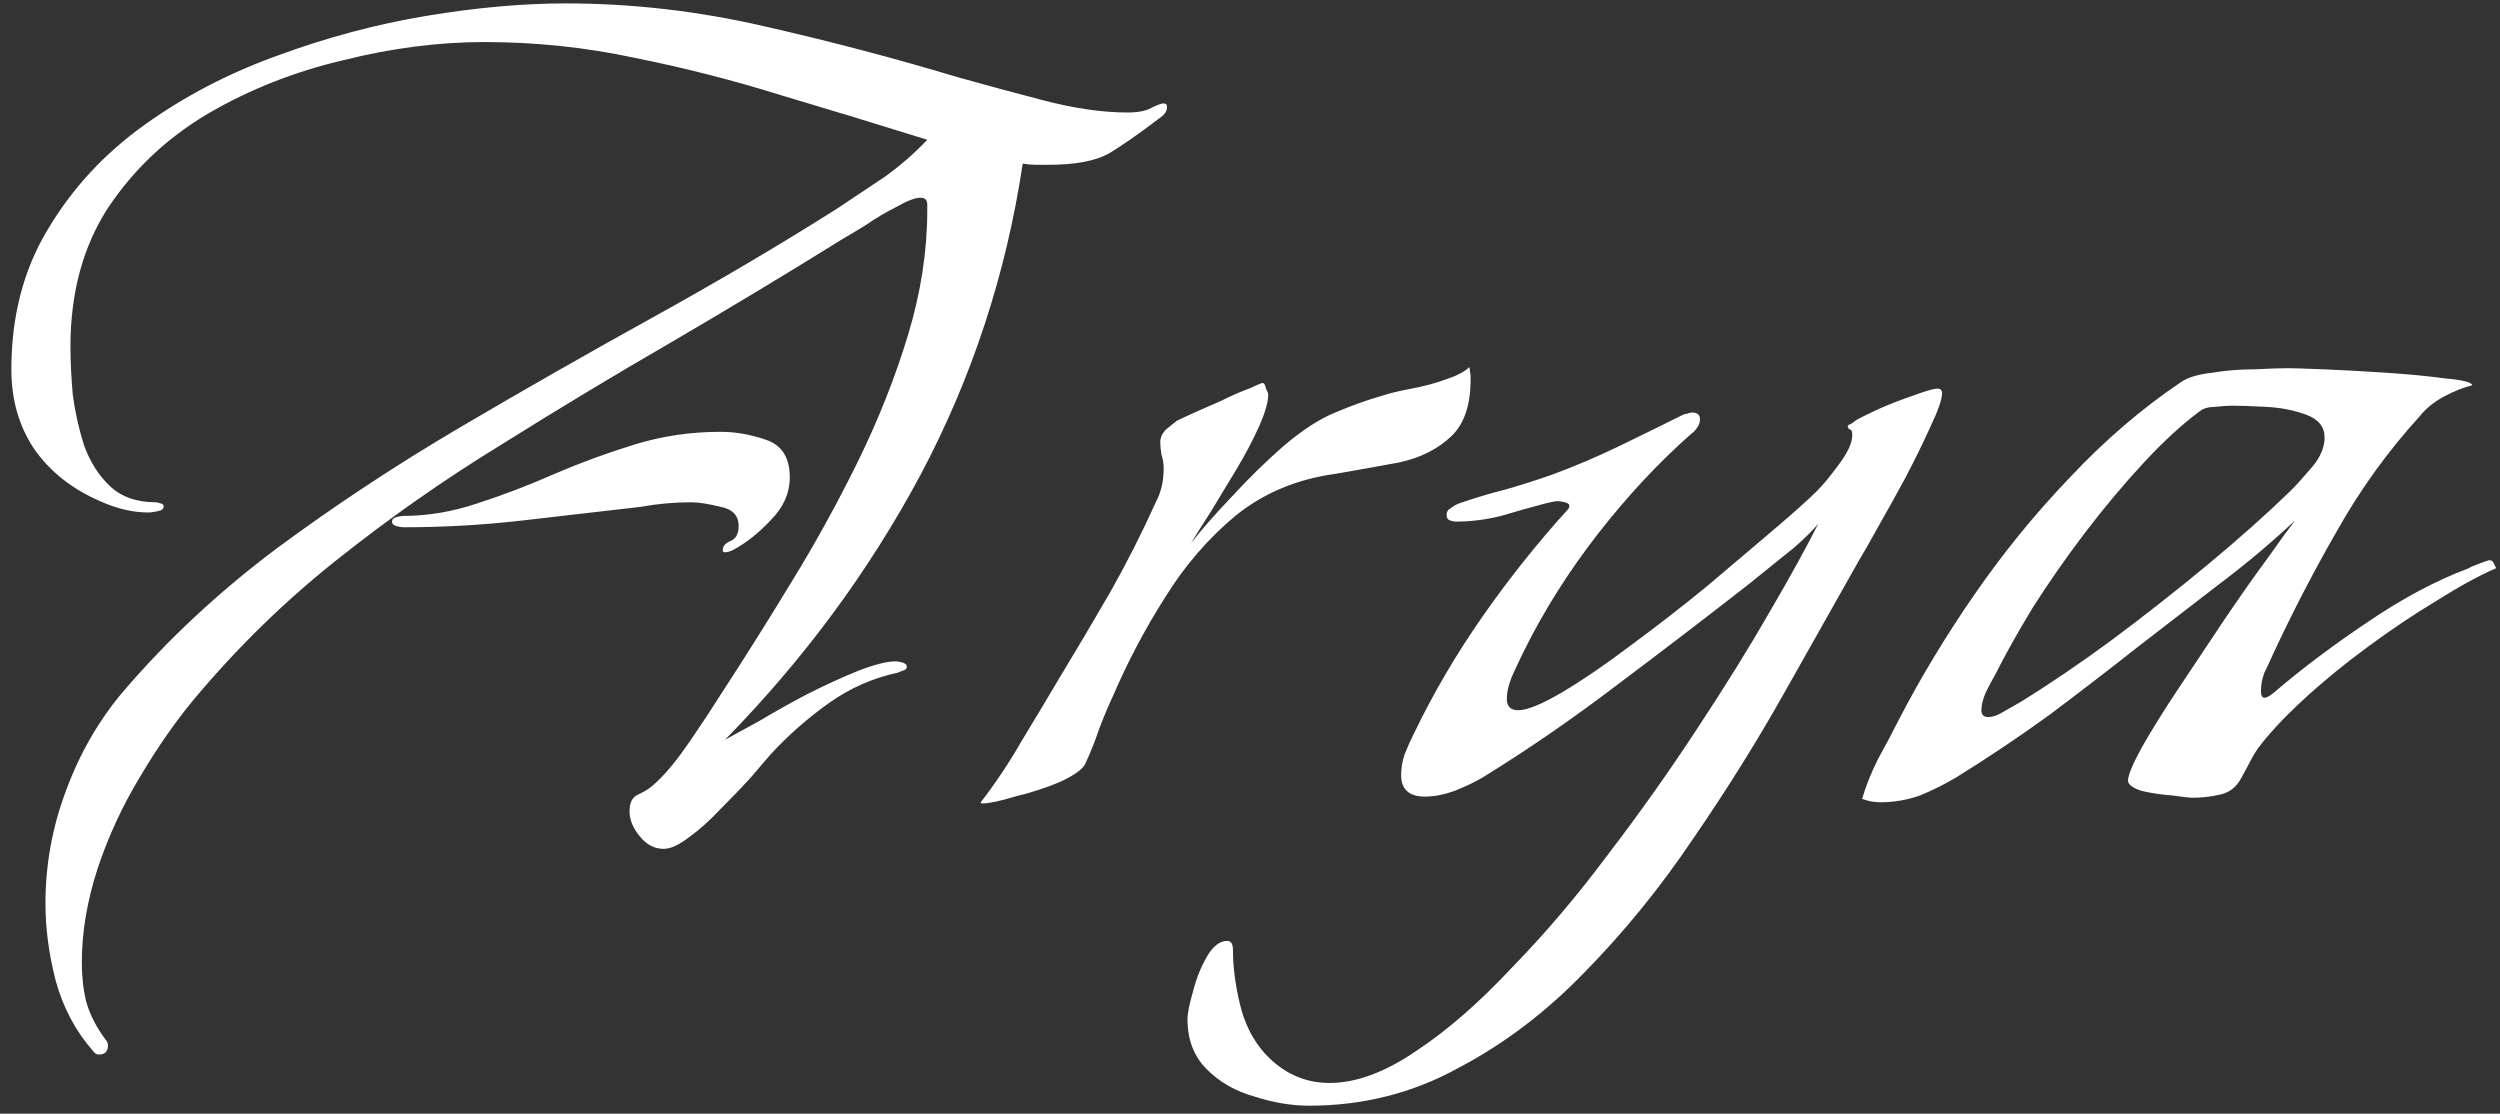 <svg width="110" height="49" viewBox="0 0 110 49" fill="none" xmlns="http://www.w3.org/2000/svg">
<rect x="0" y="0" width="110" height="49" fill="#333333" stroke="none"/>
<path d="M4.35 46.4C4.25 46.4 4.167 46.35 4.1 46.25C3.333 45.383 2.783 44.35 2.45 43.15C2.15 41.983 2 40.85 2 39.75C2 38.05 2.3 36.4 2.9 34.8C3.5 33.167 4.333 31.717 5.4 30.45C7.367 28.15 9.617 26.05 12.15 24.15C14.717 22.25 17.417 20.467 20.25 18.8C23.083 17.133 25.917 15.517 28.75 13.95C31.583 12.383 34.267 10.8 36.8 9.2C37.5 8.733 38.2 8.267 38.9 7.8C39.6 7.3 40.233 6.75 40.8 6.15C38.667 5.483 36.533 4.833 34.4 4.2C32.267 3.533 30.117 2.983 27.95 2.55C25.783 2.083 23.567 1.85 21.3 1.85C19.3 1.85 17.233 2.117 15.1 2.65C12.967 3.15 10.983 3.933 9.15 5C7.35 6.067 5.883 7.45 4.75 9.15C3.65 10.85 3.1 12.883 3.1 15.25C3.1 15.85 3.133 16.55 3.2 17.35C3.3 18.117 3.467 18.867 3.7 19.6C3.967 20.333 4.35 20.933 4.85 21.4C5.35 21.867 6.017 22.1 6.85 22.1C6.917 22.1 6.983 22.117 7.05 22.15C7.15 22.15 7.2 22.2 7.2 22.3C7.2 22.4 7.1 22.467 6.9 22.5C6.733 22.533 6.617 22.55 6.55 22.55C5.85 22.55 5.133 22.383 4.4 22.05C3.167 21.517 2.2 20.75 1.5 19.75C0.833 18.75 0.5 17.583 0.5 16.25C0.5 13.917 1.033 11.867 2.1 10.1C3.167 8.3 4.583 6.767 6.35 5.5C8.117 4.233 10.067 3.217 12.2 2.45C14.367 1.65 16.55 1.067 18.75 0.7C20.95 0.333 23 0.15 24.9 0.15C27.8 0.15 30.7 0.483 33.6 1.15C36.533 1.817 39.383 2.567 42.15 3.4C43.217 3.7 44.45 4.033 45.85 4.4C47.25 4.767 48.5 4.95 49.6 4.95C50.067 4.95 50.417 4.883 50.65 4.75C50.917 4.617 51.1 4.55 51.2 4.55C51.3 4.55 51.35 4.6 51.35 4.7C51.35 4.833 51.3 4.95 51.2 5.05C51.133 5.117 51.05 5.183 50.95 5.25C50.117 5.883 49.4 6.383 48.8 6.75C48.2 7.083 47.317 7.25 46.15 7.25C45.95 7.25 45.75 7.25 45.55 7.25C45.383 7.25 45.2 7.233 45 7.2C44.267 12.067 42.767 16.633 40.5 20.9C38.233 25.133 35.367 29.017 31.9 32.55C32.267 32.35 32.783 32.067 33.45 31.7C34.117 31.3 34.833 30.9 35.6 30.5C36.4 30.1 37.133 29.767 37.8 29.5C38.5 29.233 39.033 29.1 39.4 29.1C39.5 29.1 39.6 29.117 39.7 29.15C39.833 29.183 39.9 29.25 39.9 29.35C39.9 29.417 39.85 29.467 39.75 29.5C39.65 29.533 39.567 29.567 39.5 29.6C38.4 29.833 37.383 30.283 36.45 30.95C35.517 31.617 34.667 32.367 33.9 33.2C33.7 33.433 33.4 33.783 33 34.25C32.6 34.683 32.167 35.133 31.7 35.6C31.233 36.1 30.767 36.517 30.3 36.85C29.867 37.183 29.5 37.35 29.2 37.35C28.8 37.35 28.45 37.167 28.15 36.8C27.85 36.433 27.7 36.067 27.7 35.7C27.7 35.3 27.833 35.05 28.1 34.95C28.4 34.817 28.667 34.633 28.9 34.4C29.333 34 29.833 33.383 30.4 32.55C30.967 31.717 31.417 31.033 31.75 30.5C32.75 28.967 33.767 27.35 34.8 25.65C35.867 23.917 36.85 22.133 37.75 20.3C38.65 18.467 39.383 16.617 39.95 14.75C40.517 12.883 40.8 11.05 40.8 9.25V9C40.8 8.8 40.7 8.7 40.5 8.7C40.267 8.7 39.917 8.833 39.45 9.1C38.983 9.333 38.533 9.6 38.1 9.9C37.667 10.167 37.333 10.367 37.1 10.5C34.633 12.033 32.117 13.55 29.55 15.05C27.017 16.517 24.5 18.033 22 19.6C19.5 21.133 17.1 22.817 14.8 24.65C12.533 26.45 10.45 28.483 8.55 30.75C7.717 31.75 6.917 32.9 6.15 34.2C5.383 35.467 4.767 36.8 4.3 38.2C3.833 39.633 3.6 41.017 3.6 42.35C3.6 42.983 3.667 43.567 3.8 44.1C3.967 44.667 4.25 45.217 4.65 45.75C4.717 45.817 4.75 45.9 4.75 46C4.75 46.267 4.617 46.4 4.35 46.4ZM31.9 24.3C31.833 24.3 31.8 24.267 31.8 24.2C31.8 24.033 31.917 23.9 32.15 23.8C32.383 23.7 32.5 23.483 32.5 23.15C32.5 22.683 32.233 22.4 31.7 22.3C31.167 22.167 30.733 22.1 30.4 22.1C30.033 22.1 29.667 22.117 29.3 22.15C28.933 22.183 28.567 22.233 28.2 22.3C26.467 22.5 24.733 22.7 23 22.9C21.267 23.1 19.517 23.2 17.75 23.2C17.683 23.2 17.583 23.183 17.45 23.15C17.317 23.117 17.25 23.05 17.25 22.95C17.25 22.85 17.317 22.783 17.45 22.75C17.583 22.717 17.683 22.7 17.75 22.7C18.817 22.7 19.9 22.517 21 22.15C22.133 21.783 23.267 21.35 24.4 20.85C25.567 20.35 26.75 19.917 27.95 19.55C29.15 19.183 30.4 19 31.7 19C32.367 19 33.033 19.117 33.7 19.35C34.4 19.583 34.75 20.133 34.75 21C34.75 21.7 34.467 22.333 33.9 22.9C33.367 23.467 32.817 23.9 32.25 24.2C32.117 24.267 32 24.3 31.9 24.3ZM43.254 35.35C43.254 35.35 43.237 35.35 43.203 35.35C43.17 35.35 43.154 35.333 43.154 35.3C43.82 34.433 44.42 33.533 44.953 32.6C45.52 31.667 46.07 30.75 46.603 29.85C47.37 28.583 48.12 27.317 48.853 26.05C49.587 24.75 50.254 23.433 50.853 22.1C51.087 21.667 51.203 21.167 51.203 20.6C51.203 20.4 51.17 20.2 51.103 20C51.07 19.8 51.053 19.617 51.053 19.45C51.053 19.25 51.137 19.067 51.303 18.9C51.504 18.733 51.67 18.6 51.803 18.5C51.87 18.467 52.087 18.367 52.453 18.2C52.82 18.033 53.237 17.85 53.703 17.65C54.17 17.417 54.587 17.233 54.953 17.1C55.32 16.933 55.52 16.85 55.553 16.85C55.62 16.85 55.67 16.933 55.703 17.1C55.77 17.233 55.803 17.317 55.803 17.35C55.803 17.683 55.67 18.15 55.404 18.75C55.137 19.35 54.803 19.983 54.404 20.65C54.004 21.317 53.62 21.95 53.254 22.55C52.887 23.117 52.603 23.567 52.404 23.9C52.87 23.3 53.47 22.617 54.203 21.85C54.937 21.05 55.703 20.3 56.504 19.6C57.337 18.9 58.087 18.417 58.754 18.15C59.453 17.85 60.154 17.6 60.853 17.4C61.154 17.3 61.57 17.2 62.103 17.1C62.637 17 63.137 16.867 63.603 16.7C64.103 16.533 64.454 16.35 64.653 16.15L64.704 16.5C64.737 17.733 64.454 18.633 63.853 19.2C63.254 19.767 62.487 20.15 61.553 20.35C60.654 20.517 59.72 20.683 58.754 20.85C57.053 21.083 55.587 21.7 54.353 22.7C53.154 23.7 52.12 24.9 51.254 26.3C50.387 27.667 49.637 29.083 49.004 30.55C48.77 31.05 48.553 31.567 48.353 32.1C48.187 32.6 47.987 33.1 47.754 33.6C47.654 33.833 47.287 34.1 46.654 34.4C46.02 34.667 45.353 34.883 44.654 35.05C43.987 35.25 43.52 35.35 43.254 35.35ZM57.6 48.65C56.833 48.65 56.033 48.517 55.2 48.25C54.366 48.017 53.666 47.617 53.1 47.05C52.533 46.483 52.25 45.75 52.25 44.85C52.25 44.583 52.333 44.167 52.5 43.6C52.633 43.067 52.833 42.567 53.1 42.1C53.366 41.633 53.666 41.4 54 41.4C54.166 41.4 54.25 41.533 54.25 41.8C54.25 42.533 54.35 43.317 54.55 44.15C54.75 45.017 55.116 45.75 55.65 46.35C56.45 47.217 57.4 47.65 58.5 47.65C59.666 47.65 60.933 47.183 62.3 46.25C63.666 45.35 65.066 44.133 66.5 42.6C67.966 41.1 69.383 39.433 70.75 37.6C72.15 35.767 73.45 33.933 74.65 32.1C75.883 30.233 76.95 28.517 77.85 26.95C78.783 25.35 79.5 24.05 80 23.05C79.566 23.55 79.066 24.017 78.5 24.45C77.966 24.883 77.45 25.3 76.95 25.7C75.116 27.133 73.2 28.6 71.2 30.1C69.233 31.6 67.25 32.967 65.25 34.2C64.916 34.4 64.5 34.6 64 34.8C63.533 34.967 63.1 35.05 62.7 35.05C62 35.05 61.65 34.733 61.65 34.1C61.65 33.8 61.7 33.5 61.8 33.2C61.933 32.867 62.066 32.567 62.2 32.3C63.066 30.5 64.083 28.767 65.25 27.1C66.416 25.433 67.666 23.867 69 22.4C69.033 22.367 69.05 22.317 69.05 22.25C69.05 22.183 68.983 22.133 68.85 22.1C68.716 22.067 68.616 22.05 68.55 22.05C68.45 22.05 68.266 22.083 68 22.15C67.366 22.317 66.716 22.5 66.05 22.7C65.383 22.867 64.716 22.95 64.05 22.95C63.983 22.95 63.9 22.933 63.8 22.9C63.7 22.867 63.65 22.783 63.65 22.65C63.65 22.517 63.716 22.417 63.85 22.35C63.983 22.25 64.1 22.183 64.2 22.15C64.866 21.917 65.533 21.717 66.2 21.55C66.9 21.35 67.583 21.133 68.25 20.9C69.25 20.533 70.233 20.117 71.2 19.65C72.166 19.183 73.116 18.717 74.05 18.25C74.116 18.217 74.183 18.2 74.25 18.2C74.316 18.167 74.383 18.15 74.45 18.15C74.683 18.15 74.8 18.25 74.8 18.45C74.8 18.583 74.75 18.717 74.65 18.85C74.583 18.95 74.5 19.033 74.4 19.1C72.966 20.367 71.6 21.833 70.3 23.5C69.033 25.133 67.966 26.817 67.1 28.55C66.966 28.817 66.8 29.167 66.6 29.6C66.4 30.033 66.3 30.417 66.3 30.75C66.3 31.083 66.466 31.25 66.8 31.25C67.2 31.25 67.85 30.983 68.75 30.45C69.65 29.917 70.65 29.233 71.75 28.4C72.883 27.567 74 26.7 75.1 25.8C76.2 24.867 77.183 24.033 78.05 23.3C78.95 22.533 79.583 21.967 79.95 21.6C80.216 21.333 80.533 20.95 80.9 20.45C81.3 19.917 81.5 19.483 81.5 19.15C81.5 18.983 81.466 18.9 81.4 18.9C81.333 18.867 81.3 18.817 81.3 18.75C81.3 18.717 81.35 18.683 81.45 18.65C81.55 18.583 81.616 18.533 81.65 18.5C81.816 18.4 82.15 18.233 82.65 18C83.183 17.767 83.7 17.567 84.2 17.4C84.733 17.2 85.083 17.1 85.25 17.1C85.383 17.1 85.45 17.167 85.45 17.3C85.45 17.567 85.283 18.05 84.95 18.75C84.65 19.417 84.283 20.167 83.85 21C83.416 21.8 83 22.55 82.6 23.25C82.233 23.917 81.966 24.383 81.8 24.65C80.8 26.417 79.7 28.367 78.5 30.5C77.3 32.633 75.966 34.767 74.5 36.9C73.066 39.033 71.483 40.983 69.75 42.75C68.05 44.517 66.183 45.933 64.15 47C62.15 48.1 59.966 48.65 57.6 48.65ZM82.732 35.3C82.465 35.3 82.198 35.25 81.932 35.15C82.098 34.583 82.332 34 82.632 33.4C82.965 32.8 83.265 32.233 83.532 31.7C84.498 29.833 85.615 27.983 86.882 26.15C88.148 24.317 89.548 22.6 91.082 21C92.615 19.367 94.248 17.967 95.982 16.8C96.282 16.6 96.732 16.467 97.332 16.4C97.932 16.3 98.548 16.25 99.182 16.25C99.848 16.217 100.348 16.2 100.682 16.2C100.882 16.2 101.398 16.217 102.232 16.25C103.065 16.283 103.982 16.333 104.982 16.4C105.982 16.467 106.848 16.55 107.582 16.65C108.348 16.717 108.748 16.817 108.782 16.95C108.382 17.05 107.965 17.217 107.532 17.45C107.098 17.683 106.748 17.967 106.482 18.3C105.082 19.833 103.865 21.517 102.832 23.35C101.798 25.15 100.848 26.983 99.982 28.85C99.882 29.083 99.765 29.333 99.632 29.6C99.532 29.867 99.482 30.133 99.482 30.4C99.482 30.6 99.532 30.7 99.632 30.7C99.698 30.7 99.782 30.667 99.882 30.6C99.982 30.533 100.048 30.483 100.082 30.45C101.248 29.45 102.598 28.433 104.132 27.4C105.698 26.333 107.198 25.533 108.632 25C108.665 24.967 108.815 24.9 109.082 24.8C109.348 24.7 109.498 24.65 109.532 24.65C109.632 24.65 109.698 24.7 109.732 24.8C109.765 24.867 109.798 24.933 109.832 25C109.065 25.333 108.182 25.817 107.182 26.45C106.182 27.05 105.165 27.733 104.132 28.5C103.132 29.233 102.198 30 101.332 30.8C100.498 31.567 99.832 32.283 99.332 32.95C99.198 33.15 99.082 33.35 98.982 33.55C98.882 33.75 98.765 33.967 98.632 34.2C98.432 34.6 98.132 34.85 97.732 34.95C97.332 35.05 96.915 35.1 96.482 35.1C96.348 35.1 96.048 35.067 95.582 35C95.115 34.967 94.665 34.9 94.232 34.8C93.832 34.667 93.632 34.517 93.632 34.35C93.632 34.117 93.832 33.633 94.232 32.9C94.665 32.133 95.215 31.25 95.882 30.25C96.548 29.25 97.215 28.25 97.882 27.25C98.582 26.217 99.215 25.317 99.782 24.55C100.348 23.75 100.748 23.2 100.982 22.9C99.915 23.9 98.782 24.85 97.582 25.75C96.415 26.65 95.248 27.55 94.082 28.45C92.815 29.45 91.515 30.45 90.182 31.45C88.848 32.417 87.482 33.333 86.082 34.2C85.582 34.5 85.048 34.767 84.482 35C83.915 35.2 83.332 35.3 82.732 35.3ZM87.482 31.55C87.682 31.55 87.915 31.467 88.182 31.3C88.482 31.133 88.715 31 88.882 30.9C90.182 30.1 91.532 29.183 92.932 28.15C94.365 27.083 95.765 25.983 97.132 24.85C98.498 23.717 99.715 22.633 100.782 21.6C101.048 21.333 101.365 20.983 101.732 20.55C102.098 20.117 102.282 19.683 102.282 19.25C102.282 18.783 102.015 18.45 101.482 18.25C100.948 18.05 100.348 17.933 99.682 17.9C99.048 17.867 98.565 17.85 98.232 17.85C98.032 17.85 97.782 17.867 97.482 17.9C97.182 17.9 96.948 17.967 96.782 18.1C96.015 18.667 95.198 19.417 94.332 20.35C93.465 21.283 92.598 22.317 91.732 23.45C90.898 24.55 90.132 25.65 89.432 26.75C88.765 27.85 88.215 28.833 87.782 29.7C87.682 29.867 87.548 30.117 87.382 30.45C87.248 30.75 87.182 31.017 87.182 31.25C87.182 31.45 87.282 31.55 87.482 31.55Z" fill="white"/>
</svg>
